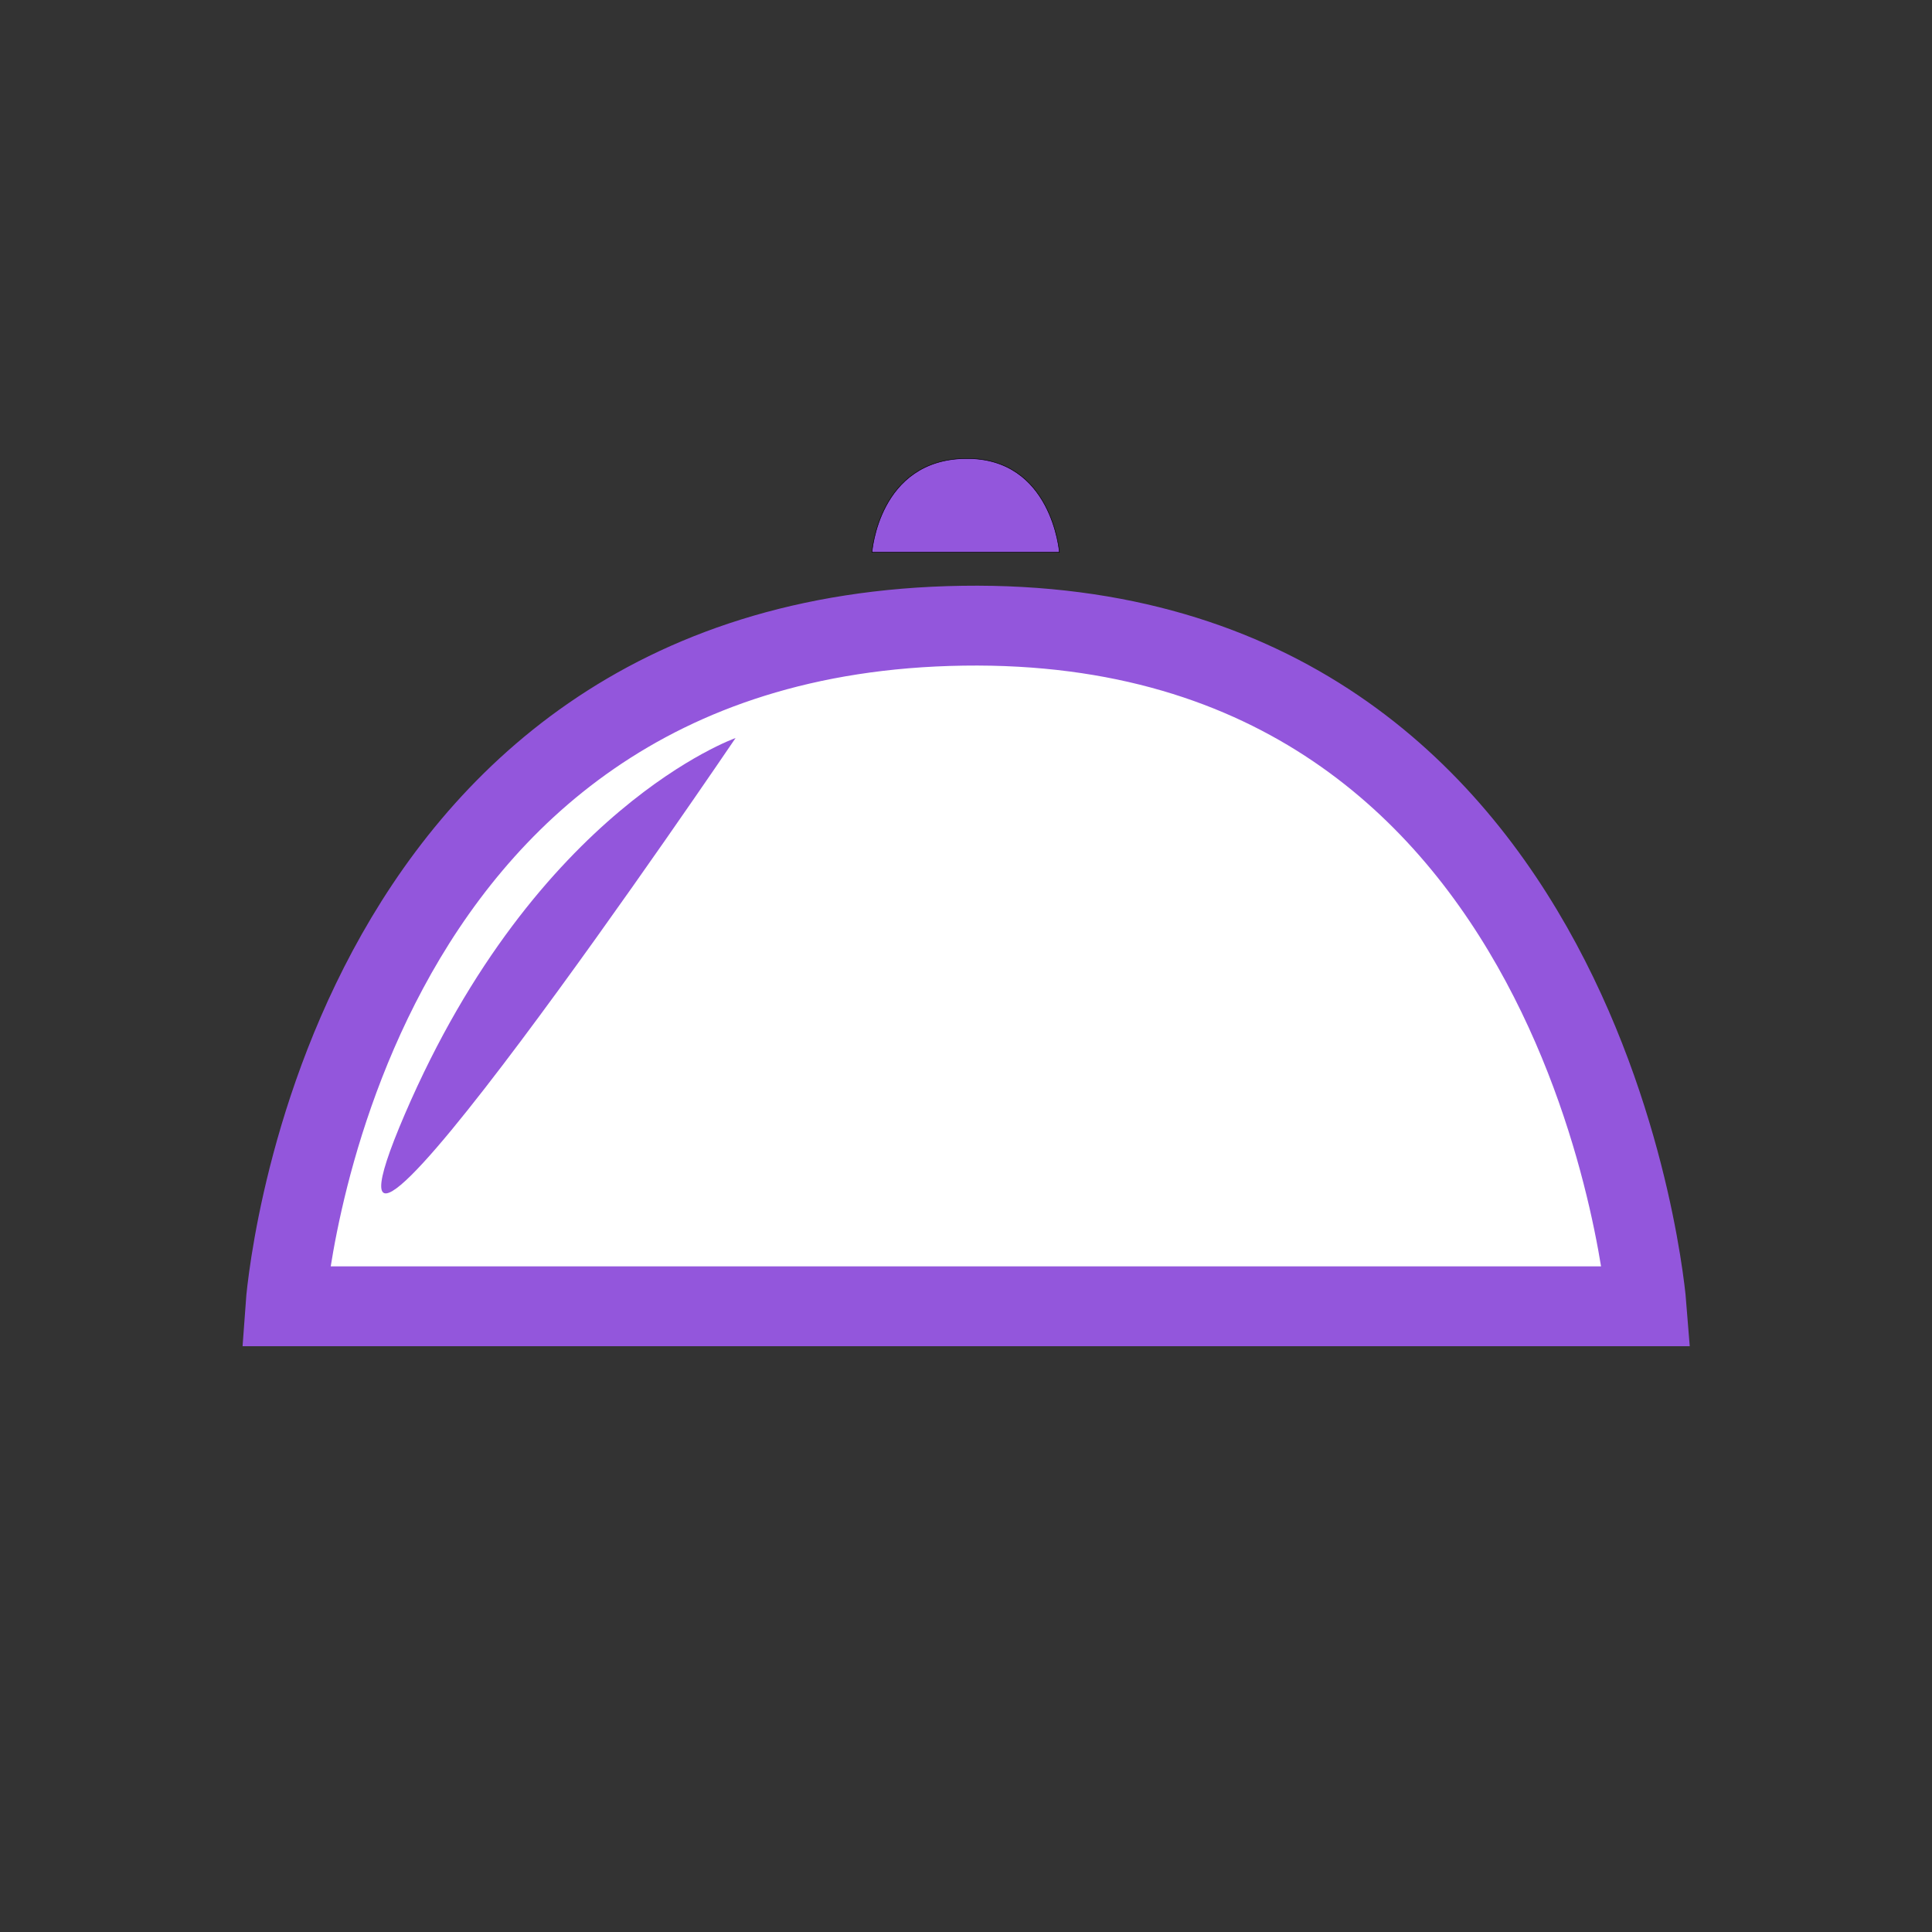 <svg version="1.2" xmlns="http://www.w3.org/2000/svg" viewBox="0 0 1500 1500" width="1500" height="1500">
	<rect x="0" y="0" width="1500" height="1500" fill="#333333" stroke="none"/>
	<title>Untitled-svg</title>
	<style>
		tspan { white-space:pre } 
		.s0 { fill: #ffffff;stroke: #9356dc;stroke-width: 62 } 
		.s1 { fill: #9356dc } 
		.s2 { fill: #9356dc;stroke: #000000;stroke-width: .4 } 
	</style>
	<g id="Dossier 1">
		<g id="VhE0c62ORceL7jATh4hTY">
			<path id="Layer" class="s0" d="m221.6 1014.2c0 0 36.9-521.2 526-528.4 489.1-7.1 530.8 528.4 530.8 528.4z"/>
		</g>
		<g id="84TumE66PZFjEVBzJ70NR">
			<path id="Layer" class="s1" d="m571.1 573c0 0-154.5 54.2-256.8 292.1-102.3 238 256.8-292.1 256.8-292.1z"/>
		</g>
		<g id="nwnS67VdoyPVMjnHTQ7pd">
			<path id="Layer" class="s2" d="m677 428.8c0 0 5.1-71.8 72.4-72.8 67.4-1 73.1 72.8 73.1 72.8z"/>
		</g>
	</g>
</svg>